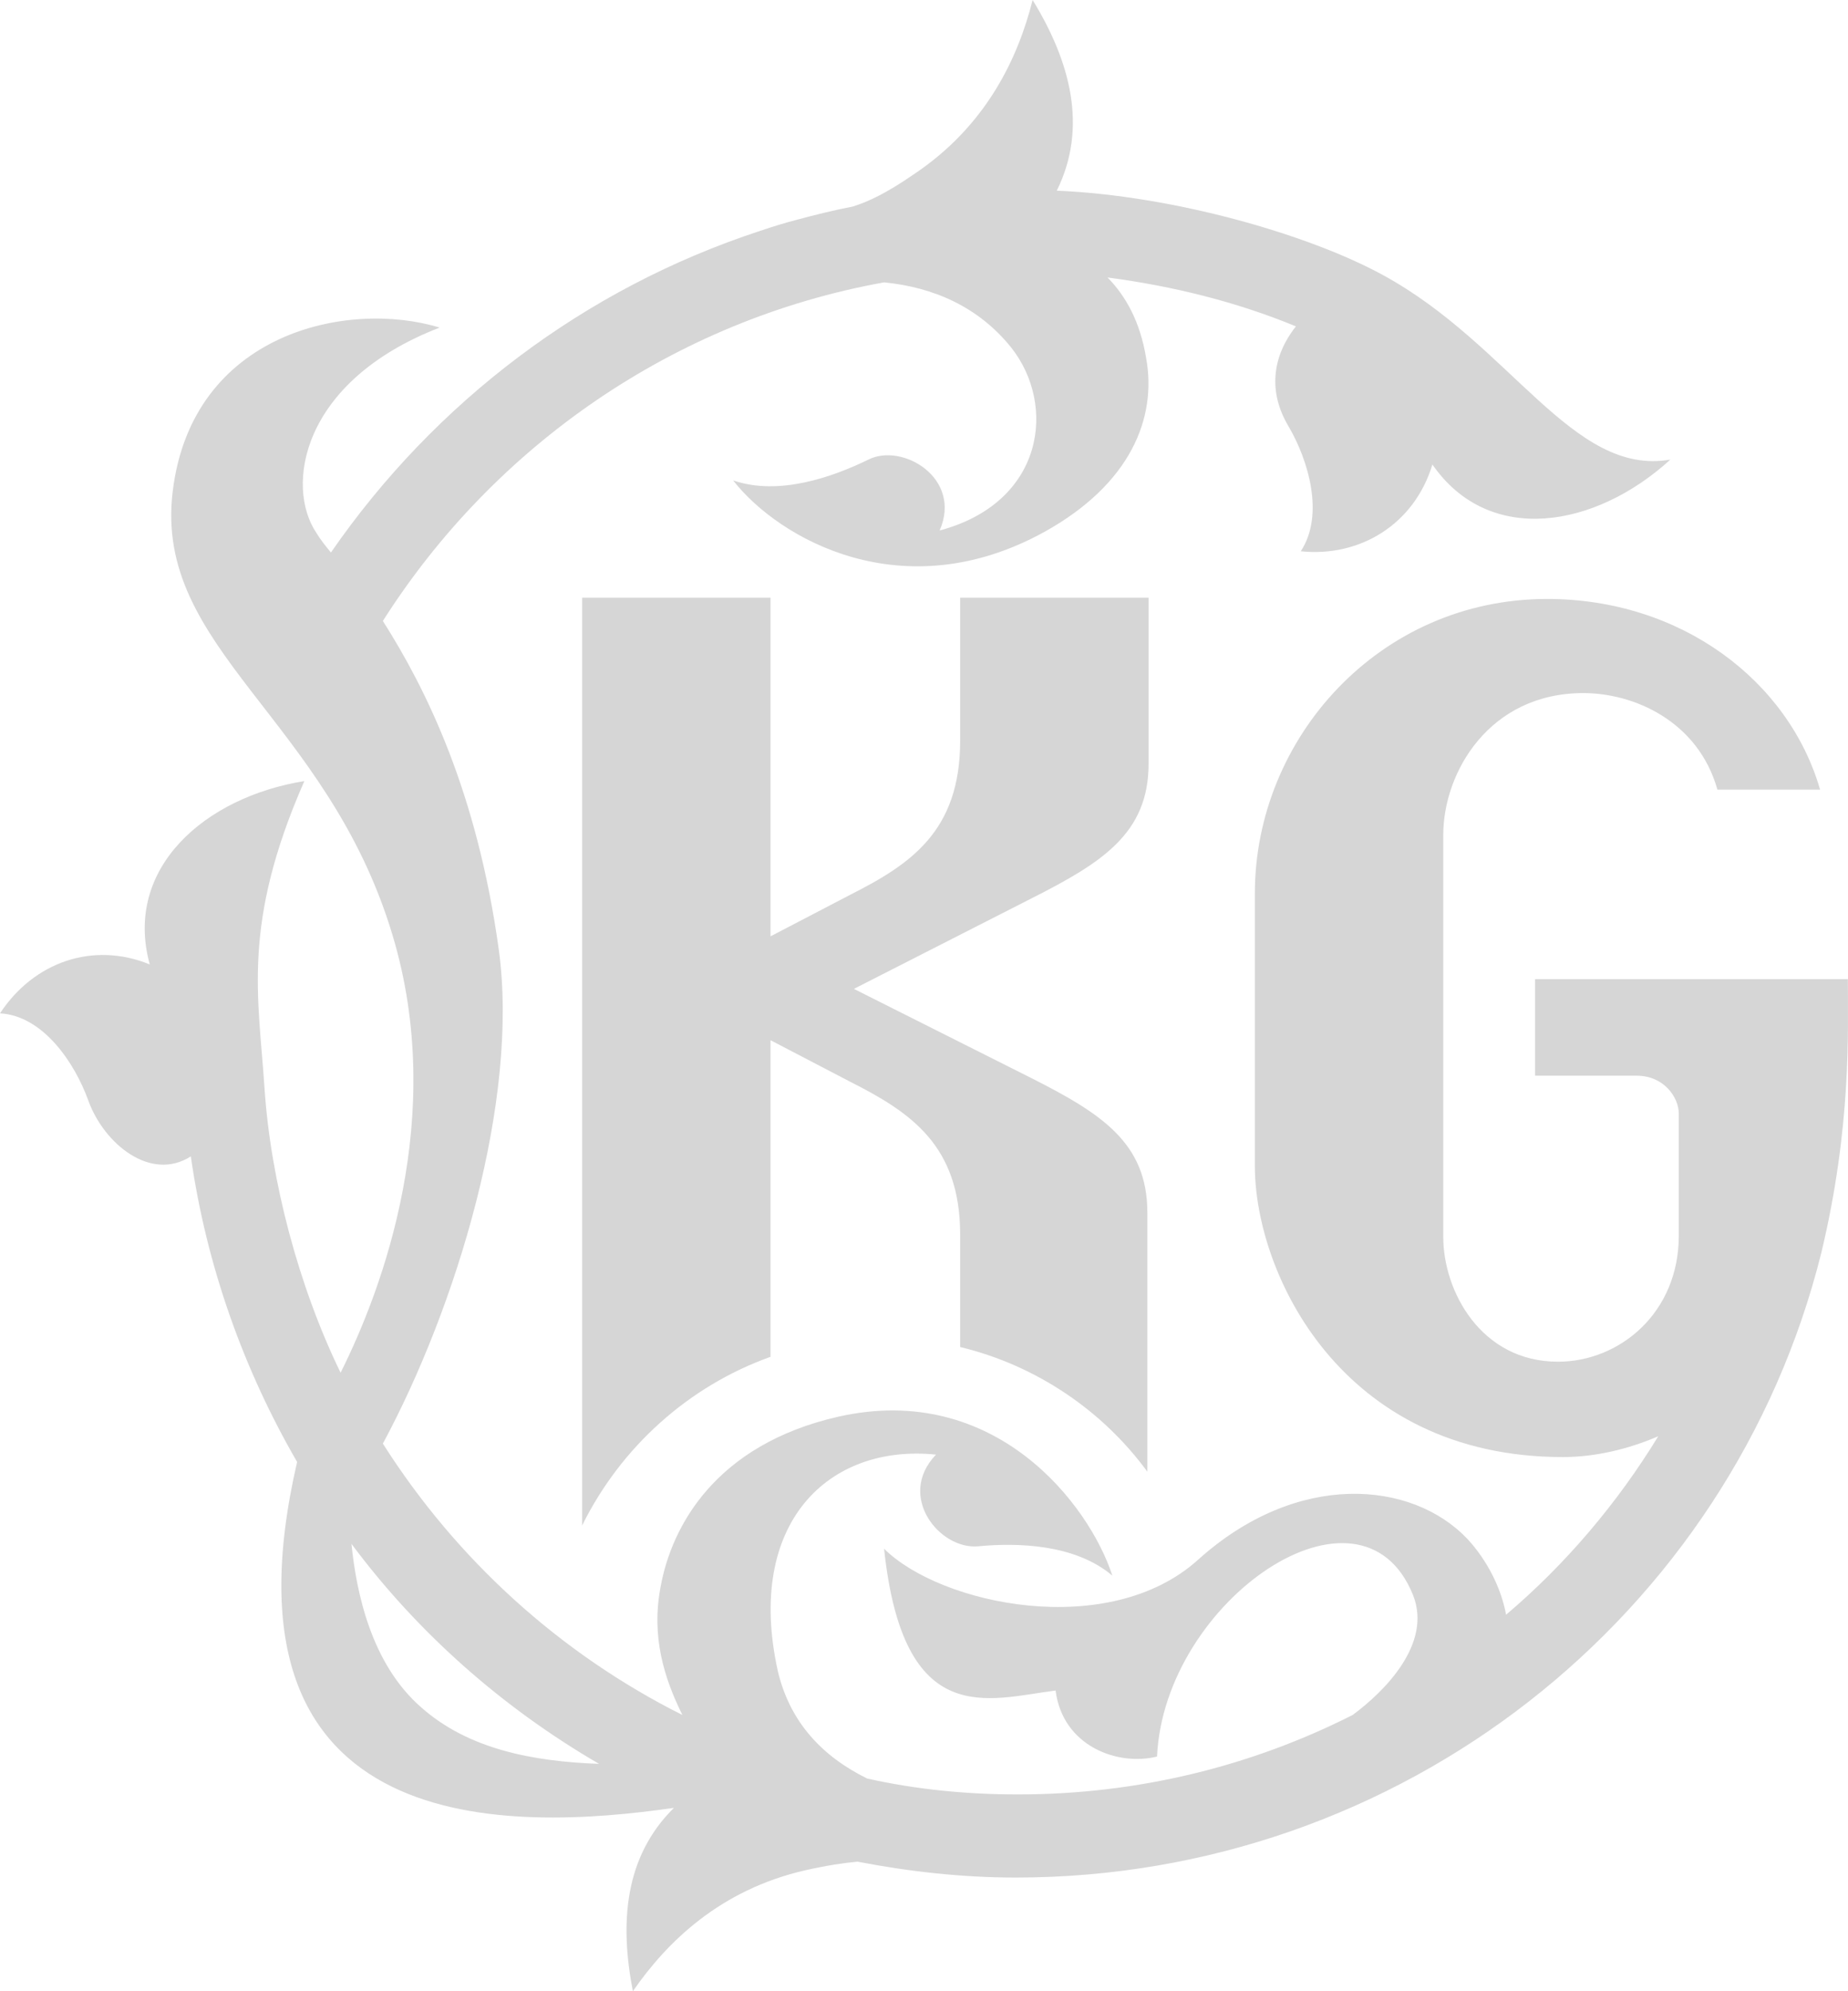 <svg width="169" height="182" viewBox="0 0 169 182" fill="none" xmlns="http://www.w3.org/2000/svg">
<path d="M168.988 89.492H140.381V98.318C140.381 98.318 146.014 98.318 149.659 98.318C152.199 98.318 153.525 100.329 153.525 101.781C153.525 107.033 153.525 112.954 153.525 112.954C153.525 119.993 148.113 124.462 142.48 124.462C135.411 124.462 131.987 117.982 131.987 113.066V76.308C131.987 70.61 136.184 63.348 144.799 63.348C149.438 63.348 155.292 65.918 157.059 72.174H166.447C163.576 62.231 153.746 54.745 141.486 54.745C126.133 54.745 114.757 67.482 114.757 81.671V106.586C114.757 116.306 122.599 133.176 142.922 133.176C145.793 133.176 148.775 132.506 151.647 131.277C147.892 137.422 143.142 143.008 137.73 147.589C137.289 145.131 135.963 142.561 134.196 140.662C129.115 135.299 118.623 134.405 109.566 142.561C101.393 149.935 86.04 146.695 80.849 141.556C82.616 158.203 90.348 155.298 96.533 154.516C97.195 159.655 102.276 161.443 105.811 160.549C106.473 146.248 124.476 133.958 129.226 145.801C130.993 150.27 126.575 154.627 123.703 156.75C114.426 161.443 104.043 164.012 93.109 164.012C88.359 164.012 83.831 163.565 79.303 162.56C75.216 160.549 72.234 157.421 71.129 152.728C68.147 139.209 75.768 131.947 85.598 132.953C81.954 136.751 85.93 141.667 89.464 141.332C92.998 140.997 98.3 141.109 101.724 144.014C99.625 137.533 91.01 126.249 76.652 129.489C65.386 132.059 61.41 139.545 60.416 145.019C59.532 149.6 60.747 153.398 62.404 156.75C51.248 151.164 41.75 142.561 35.013 131.947C41.75 119.434 47.493 100.552 45.616 86.81C43.627 72.398 38.989 63.013 35.013 56.756C45.174 40.78 61.631 29.272 80.849 25.808C85.377 26.255 89.464 28.043 92.446 31.73C96.643 36.981 95.539 45.919 85.93 48.489C88.028 43.684 82.506 40.444 79.413 42.009C76.21 43.573 71.24 45.36 67.043 43.908C71.24 49.271 82.616 55.751 95.539 48.6C103.381 44.243 105.811 38.21 104.816 32.735C104.264 29.384 102.939 27.037 101.282 25.362C107.246 26.144 113.1 27.596 118.512 29.831C116.303 32.624 115.972 35.864 117.85 38.992C119.617 42.009 121.163 47.036 118.954 50.388C124.366 50.947 129.336 47.93 130.993 42.456C136.184 49.941 145.904 48.265 152.752 42.009C143.805 43.573 138.172 31.506 126.465 25.138C119.727 21.451 107.357 17.876 96.643 17.429C99.515 11.619 97.858 5.586 94.434 0C93.109 5.251 90.237 11.508 83.5 15.977C81.07 17.652 79.413 18.435 77.977 18.881C76.21 19.217 74.443 19.664 72.786 20.11C71.903 20.334 70.798 20.669 69.473 21.116C53.458 26.367 39.762 36.758 30.263 50.5C29.711 49.829 29.269 49.271 28.938 48.712C26.066 44.467 27.502 34.858 40.204 29.942C31.809 27.373 17.561 30.389 15.794 44.913C14.027 59.326 29.932 65.583 35.896 85.47C40.866 102.005 35.013 117.758 31.147 125.467C27.281 117.535 24.741 107.815 24.188 99.435C23.636 91.056 22.09 84.464 27.833 71.392C18.776 72.845 11.266 79.325 13.696 88.151C8.505 86.028 3.093 87.928 0 92.62C3.976 92.844 6.848 97.201 8.063 100.552C9.499 104.575 13.806 108.038 17.451 105.692C18.887 115.747 22.311 125.244 27.171 133.623C19.108 168.481 46.831 167.364 61.631 165.241C57.102 169.71 56.66 175.743 57.876 182C60.968 177.531 65.828 172.727 73.67 170.939C75.658 170.492 77.204 170.269 78.419 170.157C83.058 171.051 87.918 171.61 92.888 171.61C128.121 171.61 158.274 147.7 166.558 114.518C169.319 103.01 168.988 94.296 168.988 89.492ZM38.547 156.08C33.908 152.058 32.583 145.466 32.141 141.109C38.215 149.265 45.947 156.08 54.783 161.219C48.708 160.996 42.854 159.878 38.547 156.08Z" fill="#D6D6D6"/>
<path d="M51.801 15.195V1.70479e-06H34.571V13.072C34.571 21.34 30.042 24.356 24.52 27.149L17.23 30.948V1.70479e-06H8.42662e-07V84.799C3.534 77.649 9.72 72.063 17.23 69.381V40.444L24.52 44.243C30.042 47.036 34.571 50.053 34.571 58.209V68.487C41.529 70.163 47.604 74.297 51.69 79.883V56.198C51.69 49.829 47.493 47.148 41.087 43.908L24.851 35.752L41.087 27.484C47.493 24.244 51.801 21.563 51.801 15.195Z" transform="translate(53.236 54.633)" fill="#D6D6D6"/>
</svg>
